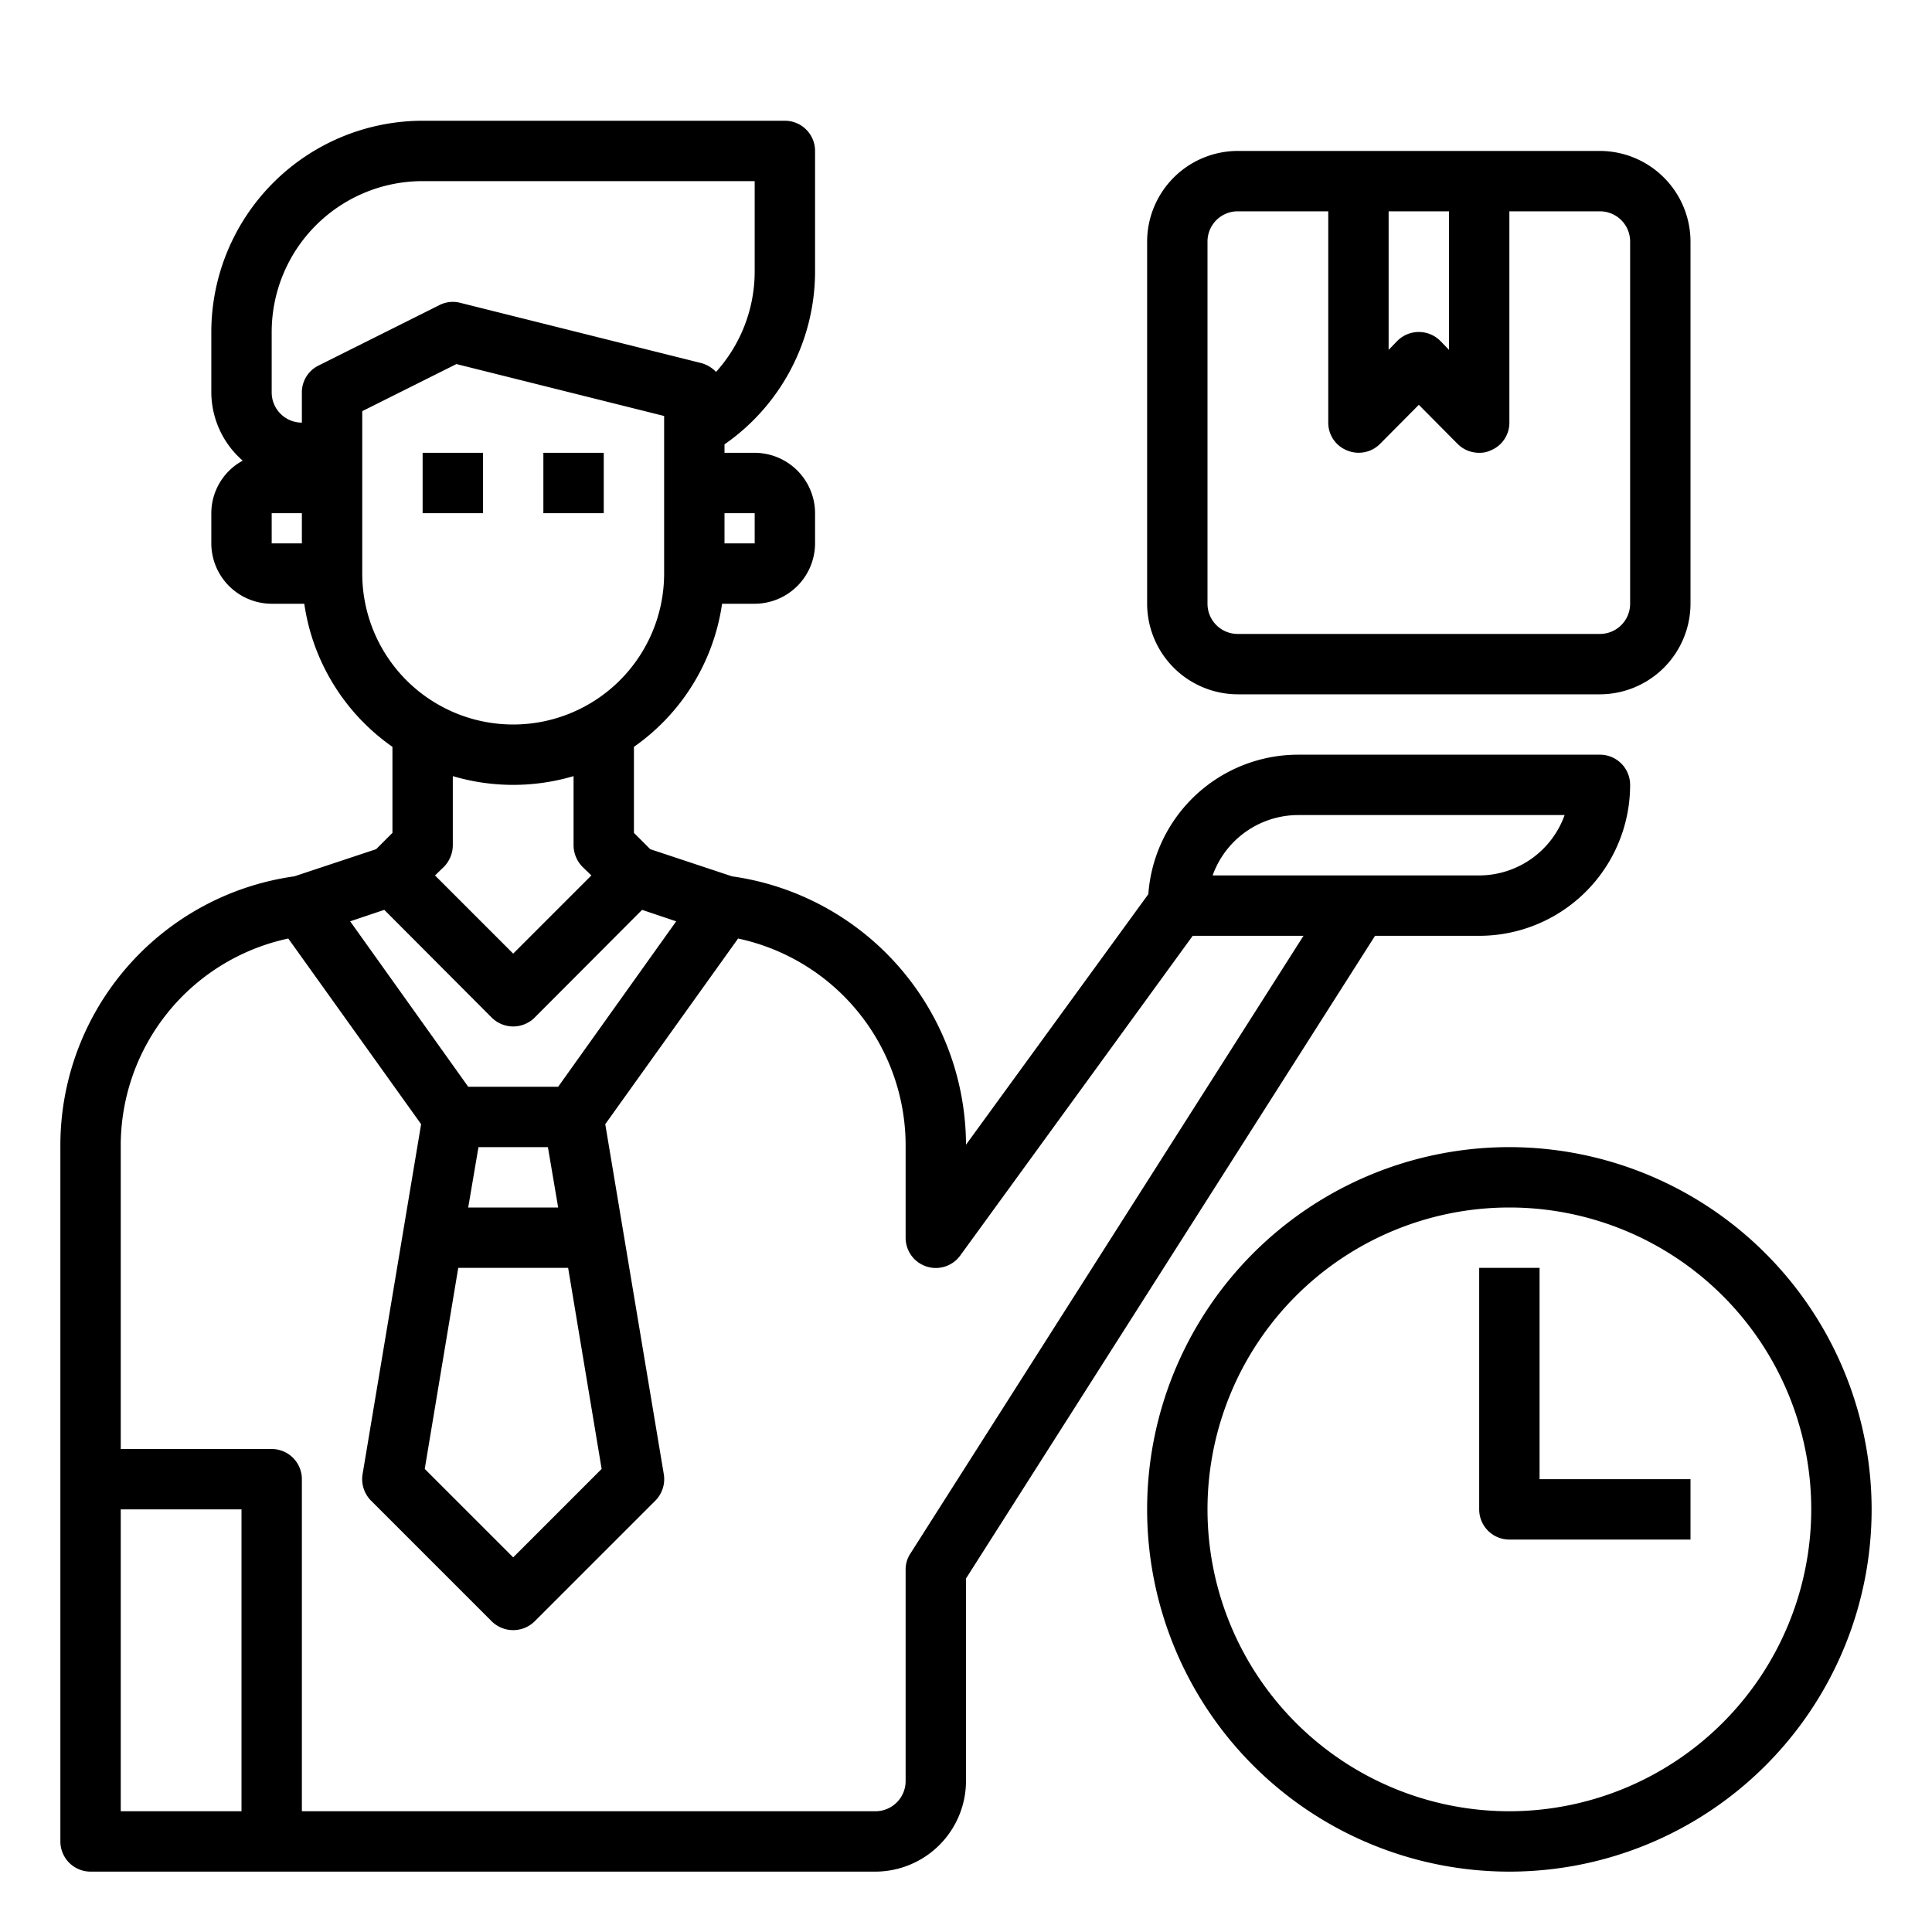 <?xml version="1.0"?>
<svg xmlns="http://www.w3.org/2000/svg" viewBox="0 0 64 64" width="512" height="512"><g id="fast_delivery" data-name="fast delivery"><path d="M53,25H43a4.979,4.979,0,0,0-4.96,4.62L32,37.92a9.008,9.008,0,0,0-7.75-8.89l-2.71-.9L21,27.59V24.74A7.007,7.007,0,0,0,23.92,20H25a2.006,2.006,0,0,0,2-2V17a2.006,2.006,0,0,0-2-2H24v-.28A6.981,6.981,0,0,0,27,9V5a1,1,0,0,0-1-1H14a7.008,7.008,0,0,0-7,7v2a3.021,3.021,0,0,0,1.04,2.26A1.984,1.984,0,0,0,7,17v1a2.006,2.006,0,0,0,2,2h1.08A7.007,7.007,0,0,0,13,24.74v2.85l-.54.54-2.71.9A9,9,0,0,0,2,38V61a1,1,0,0,0,1,1H29a3.009,3.009,0,0,0,3-3V52.29L45.55,31H49a5,5,0,0,0,5-5A1,1,0,0,0,53,25ZM25,17v1H24V17ZM10,18H9V17h1Zm.55-5.89A.988.988,0,0,0,10,13v1a1,1,0,0,1-1-1V11a5,5,0,0,1,5-5H25V9a4.971,4.971,0,0,1-1.28,3.32,1.072,1.072,0,0,0-.48-.29l-8-2a.978.978,0,0,0-.69.08ZM12,19V13.62l3.12-1.56L22,13.78V19a5,5,0,0,1-10,0Zm7.29,9.71.3.29L17,31.59,14.41,29l.3-.29A1.033,1.033,0,0,0,15,28V25.71a7.042,7.042,0,0,0,4,0V28A1.033,1.033,0,0,0,19.29,28.71Zm-6.56,1.43,3.56,3.57a1.008,1.008,0,0,0,1.42,0l3.56-3.57,1.13.38L18.49,36H15.51L11.6,30.52ZM18.82,42l1.11,6.66L17,51.59l-2.93-2.93L15.18,42Zm-3.31-2,.34-2h2.3l.34,2ZM8,60H4V50H8Zm22.16-8.54A.949.949,0,0,0,30,52v7a1,1,0,0,1-1,1H10V49a1,1,0,0,0-1-1H4V38a7.015,7.015,0,0,1,5.55-6.91l4.4,6.15-1.94,11.6a1.011,1.011,0,0,0,.28.87l4,4a1.014,1.014,0,0,0,1.42,0l4-4a1.011,1.011,0,0,0,.28-.87l-1.94-11.6,4.4-6.15A7.015,7.015,0,0,1,30,38v3a1,1,0,0,0,1.81.59L39.51,31h3.67ZM49,29H40.17A3.014,3.014,0,0,1,43,27h8.83A3.014,3.014,0,0,1,49,29Z"/><path d="M53,5H41a3.009,3.009,0,0,0-3,3V20a3.009,3.009,0,0,0,3,3H53a3.009,3.009,0,0,0,3-3V8A3.009,3.009,0,0,0,53,5ZM46,7h2v4.59l-.29-.3a1.008,1.008,0,0,0-1.42,0l-.29.3Zm8,13a1,1,0,0,1-1,1H41a1,1,0,0,1-1-1V8a1,1,0,0,1,1-1h3v7a.987.987,0,0,0,.62.92,1,1,0,0,0,1.09-.21L47,13.41l1.29,1.3A1.007,1.007,0,0,0,49,15a.838.838,0,0,0,.38-.08A.987.987,0,0,0,50,14V7h3a1,1,0,0,1,1,1Z"/><path d="M50,38A12,12,0,1,0,62,50,12.013,12.013,0,0,0,50,38Zm0,22A10,10,0,1,1,60,50,10.011,10.011,0,0,1,50,60Z"/><rect x="14" y="15" width="2" height="2"/><rect x="18" y="15" width="2" height="2"/><path d="M51,42H49v8a1,1,0,0,0,1,1h6V49H51Z"/></g></svg>
